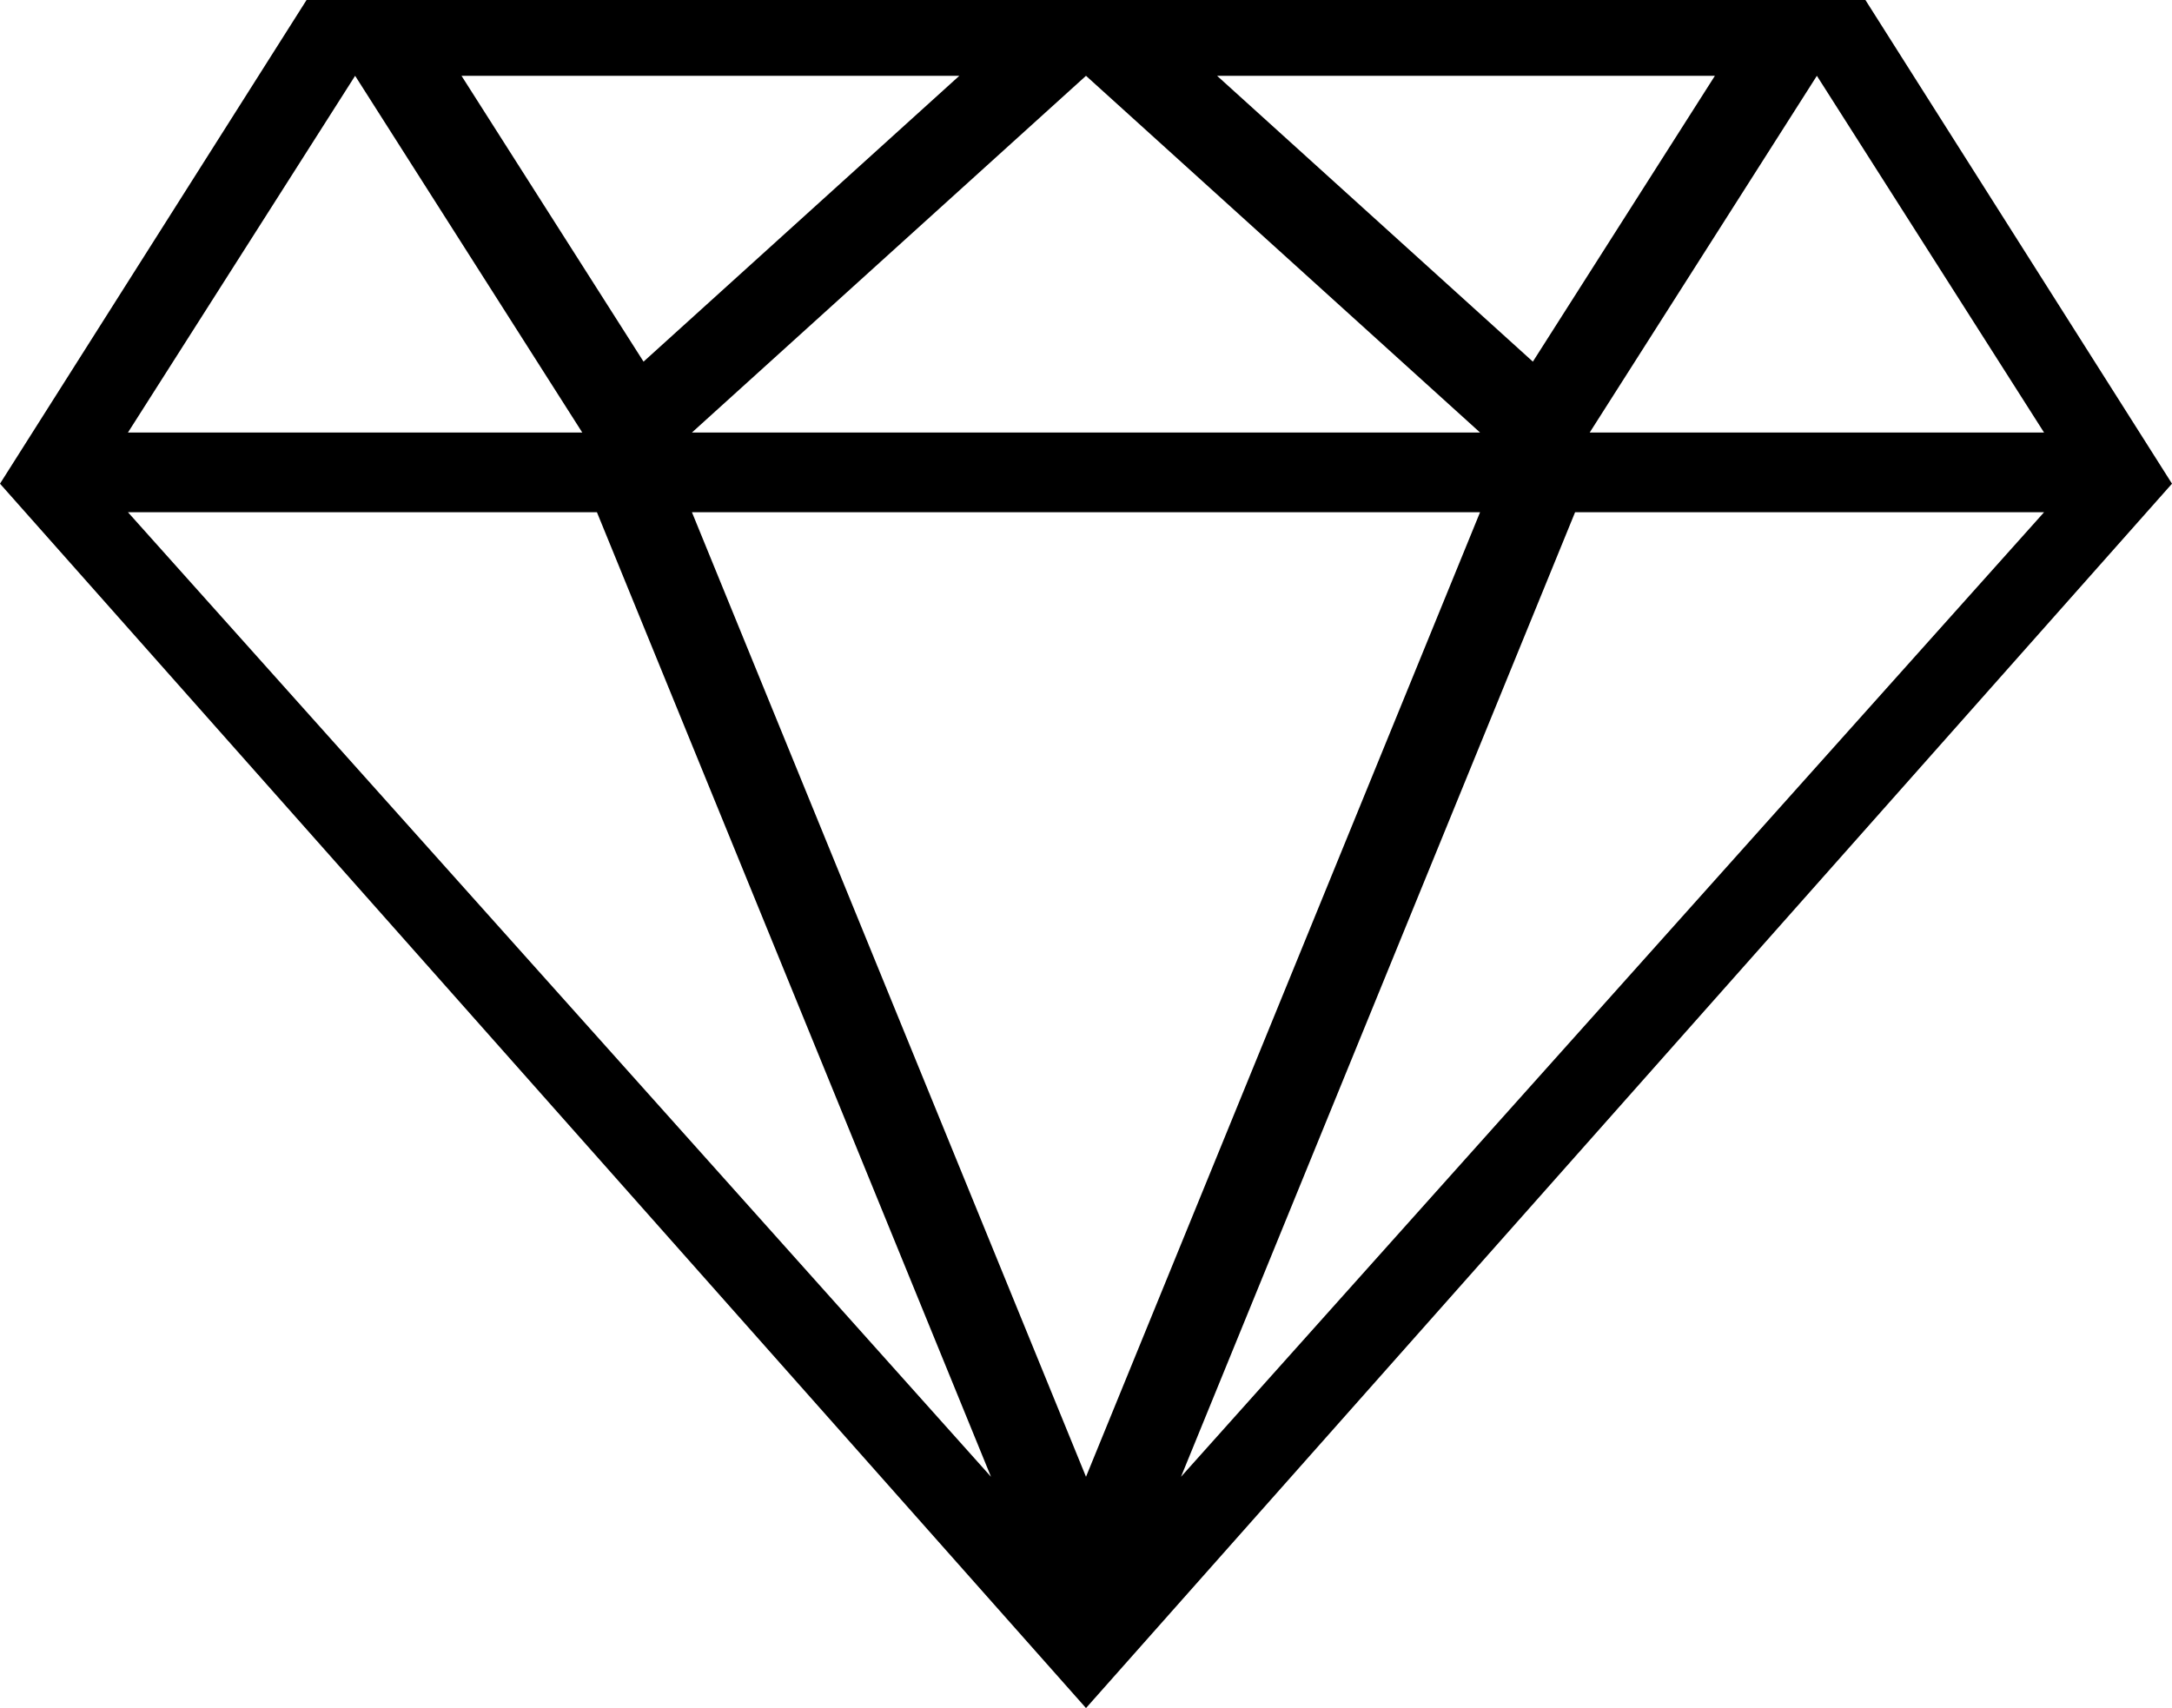 <?xml version="1.0" encoding="utf-8"?>
<!-- Generator: Adobe Illustrator 14.0.0, SVG Export Plug-In . SVG Version: 6.00 Build 43363)  -->
<!DOCTYPE svg PUBLIC "-//W3C//DTD SVG 1.0//EN" "http://www.w3.org/TR/2001/REC-SVG-20010904/DTD/svg10.dtd">
<svg version="1.0" id="Layer_1" xmlns="http://www.w3.org/2000/svg" xmlns:xlink="http://www.w3.org/1999/xlink" x="0px" y="0px"
	 width="100px" height="78.643px" viewBox="0 0 100 78.643" enable-background="new 0 0 100 78.643" xml:space="preserve">
<path d="M85.885,0H50H14.114L0,22.27l50,56.373l50-56.373L85.885,0z M94.109,19.914H73.191L83.65,3.49L94.109,19.914z M78.955,3.49
	l-8.381,13.161L56.035,3.49H78.955z M68.143,19.914H50H31.857L50,3.49L68.143,19.914z M44.168,3.49L29.629,16.651L21.248,3.49
	H44.168z M16.35,3.49l10.458,16.424H5.891L16.35,3.49z M5.891,23.584h21.592l18.143,44.41L5.891,23.584z M31.857,23.584H50h18.143
	L50,67.994L31.857,23.584z M54.374,67.994l18.144-44.41h21.592L54.374,67.994z"/>
</svg>
